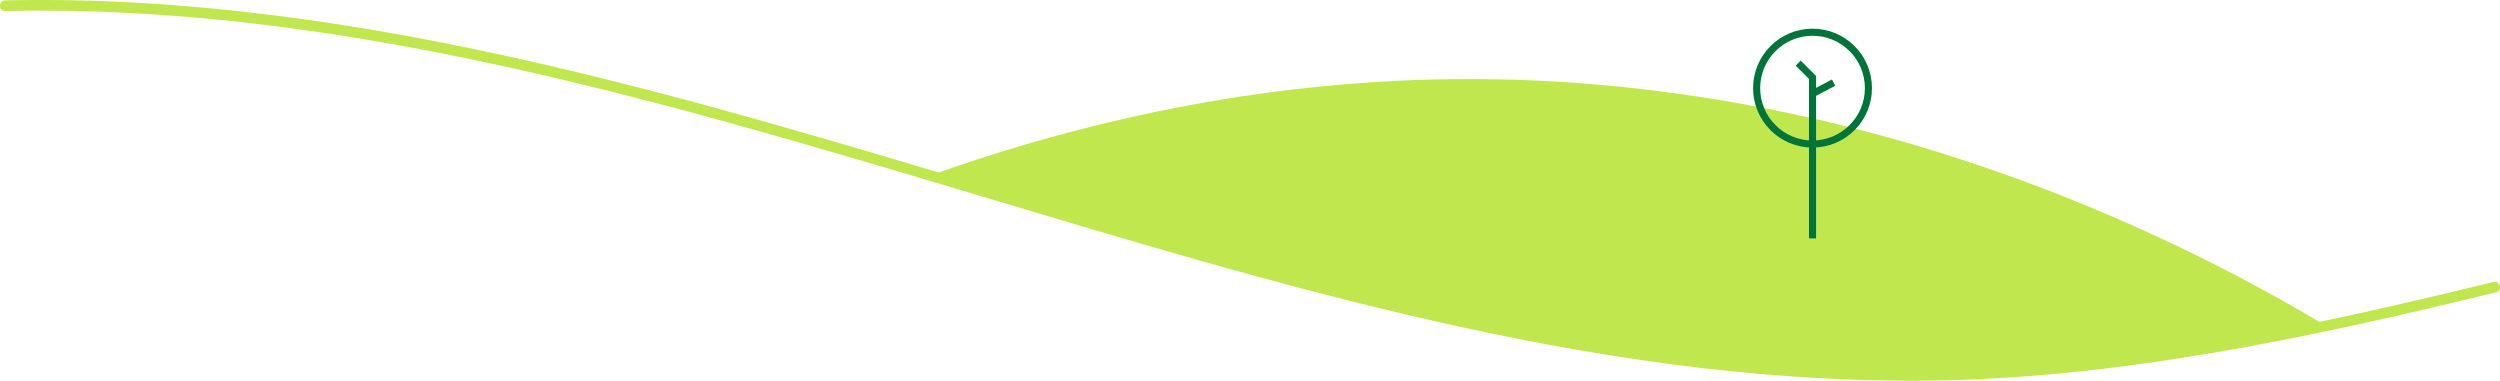 <svg id="Layer_2" data-name="Layer 2" xmlns="http://www.w3.org/2000/svg" viewBox="0 0 706.14 107.54"><defs><style>.cls-1{fill:#c0e74d;}.cls-2{fill:none;stroke:#017439;stroke-miterlimit:10;stroke-width:2px;}</style></defs><title>IECS_illustrated_websiteLayout</title><path class="cls-1" d="M1.45,3.1c93.17-2,183.5,24.78,271.89,51.18,86.93,26,175.67,53.39,267.28,53.26,55.45-.08,110.81-11.91,164.45-25,1.88-.46,1.08-3.35-.8-2.89-48.59,11.85-98.73,22.83-148.87,24.61-45.7,1.62-91.31-4.21-136-13.62-90.25-19-176.83-52-266.66-72.65C103.17,6.58,52.47-1,1.45.1c-1.93,0-1.94,3,0,3Z"/><path class="cls-1" d="M599.86,101.76q28.78-4.24,56.8-9.94C591.11,52.76,506.86,22.33,415,22.33c-54.14,0-105.63,10.57-152.2,27.23C374.73,82.9,486.05,118.53,599.86,101.76Z"/><circle class="cls-2" cx="511.96" cy="24.89" r="15.79"/><polyline class="cls-2" points="511.96 67.33 511.96 26.46 517.91 23.34"/><polyline class="cls-2" points="511.96 26.33 511.96 21.87 507.92 17.84"/></svg>